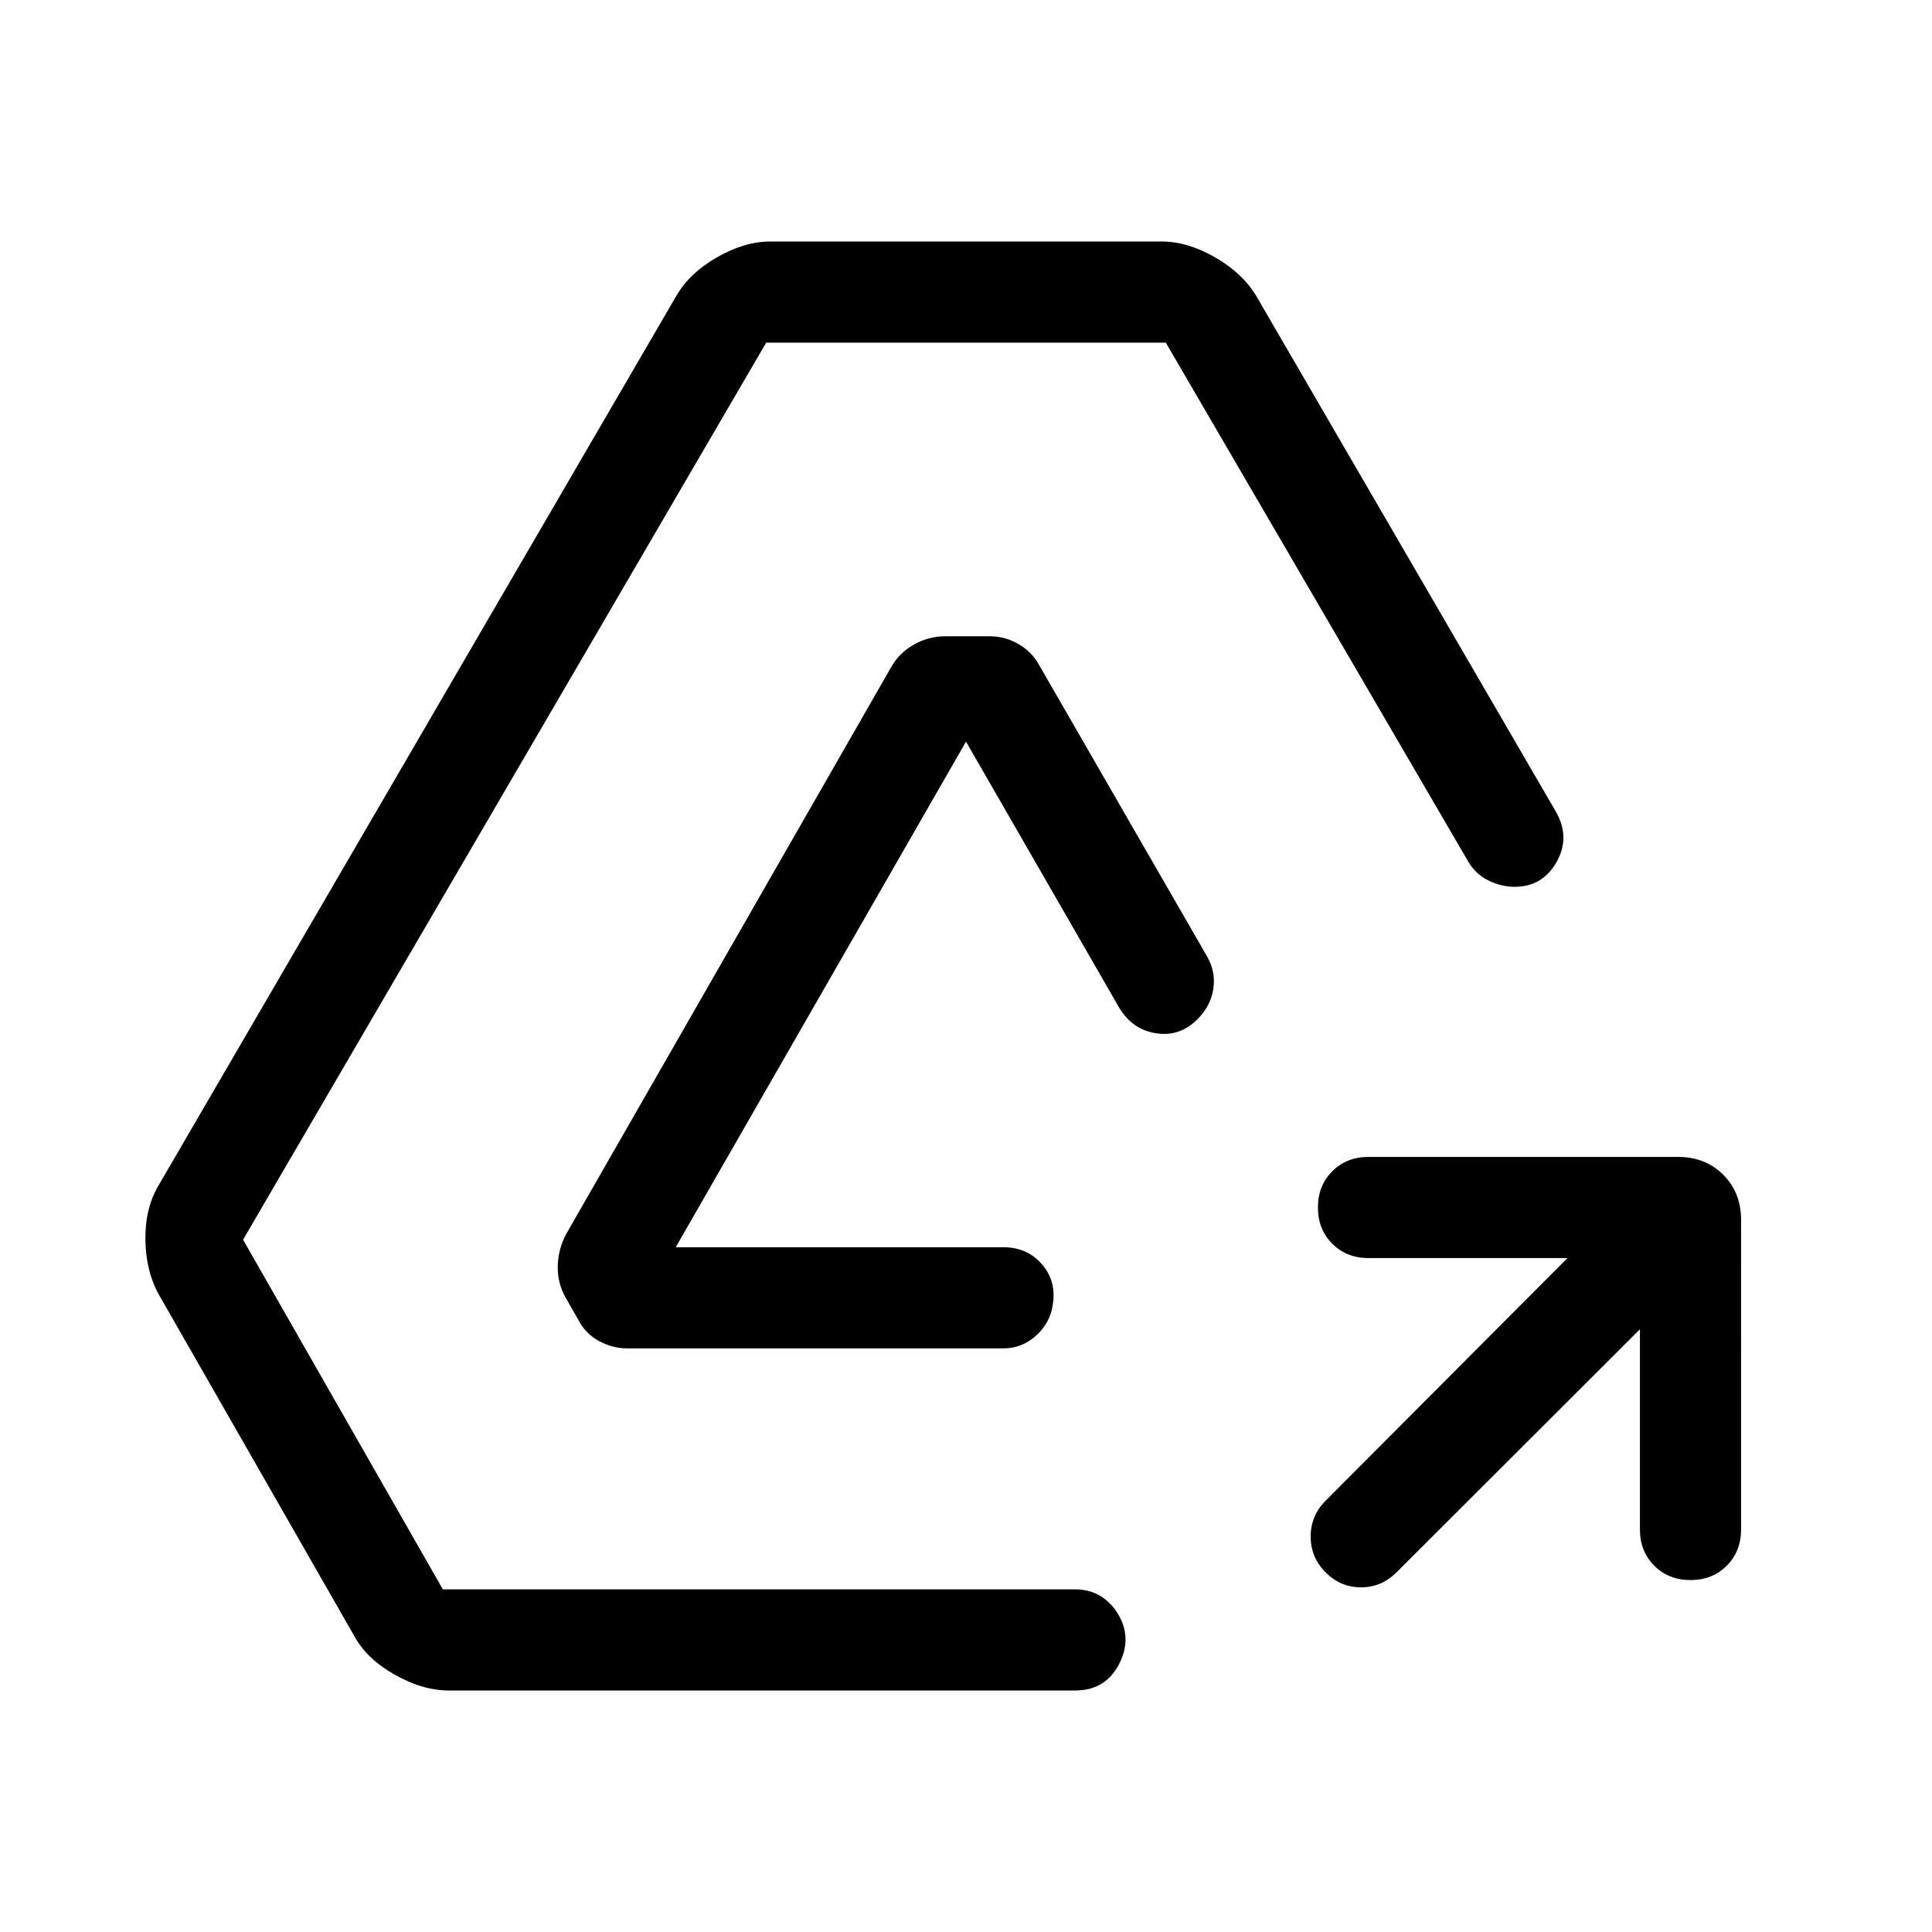 <svg xmlns="http://www.w3.org/2000/svg" height="40" viewBox="0 -960 960 960" width="40"><path d="M814.87-299.49 693.9-178.69q-7.44 7.43-17.61 7.43-10.16 0-17.6-7.43-7.43-7.44-7.43-17.81 0-10.37 7.43-17.81l120.18-120.56H680q-10.87 0-18-7.13-7.13-7.13-7.13-18 0-10.87 7.13-18 7.13-7.13 18-7.13h153.85q13.56 0 22.42 8.86 8.86 8.86 8.86 22.42V-200q0 10.87-7.13 18-7.13 7.13-18 7.13-10.87 0-18-7.13-7.13-7.13-7.13-18v-99.49ZM223.01-120q-12.95 0-26.88-7.86-13.92-7.86-20.1-19.22L78.85-316.87q-6.41-11.62-6.6-27.23-.2-15.62 6.6-26.98l257.18-441.84q6.54-11.36 20.21-19.22 13.68-7.86 26.58-7.86h194.36q12.9 0 26.58 7.86 13.67 7.86 20.47 19.22l148.89 256.25q7.49 13.11-.09 25.72-7.59 12.62-22.8 11.51-6.2-.61-11.63-3.56-5.42-2.95-8.87-8.58L579.28-789.74H380.72L120.77-344l99.28 173.74h314.16q6.2 0 11.12 2.5 4.93 2.5 8.72 7.48 9.08 12.69 2.36 26.48-6.72 13.8-22.2 13.8h-311.2Zm88.55-170q-7.2 0-13.88-3.63-6.68-3.63-10.12-10.22l-6.66-11.64q-3.95-7.15-3.75-15.51.21-8.36 4.16-15.77l161.41-281.56q3.95-7.16 11.33-11.34 7.39-4.18 15.75-4.18h21.94q7.59 0 14.21 3.8 6.61 3.79 10.22 10.22l83.84 145.46q4.04 7.28 2.93 15.48-1.12 8.2-7.4 14.81-8.8 9.26-20.74 7.57-11.95-1.7-18.63-12.69L480-591.49 335.77-340.26h162.82q11.82 0 19.14 8.45t5.37 20.27q-1.36 9.05-8.38 15.3-7.03 6.24-16.08 6.24H311.56Z"/></svg>